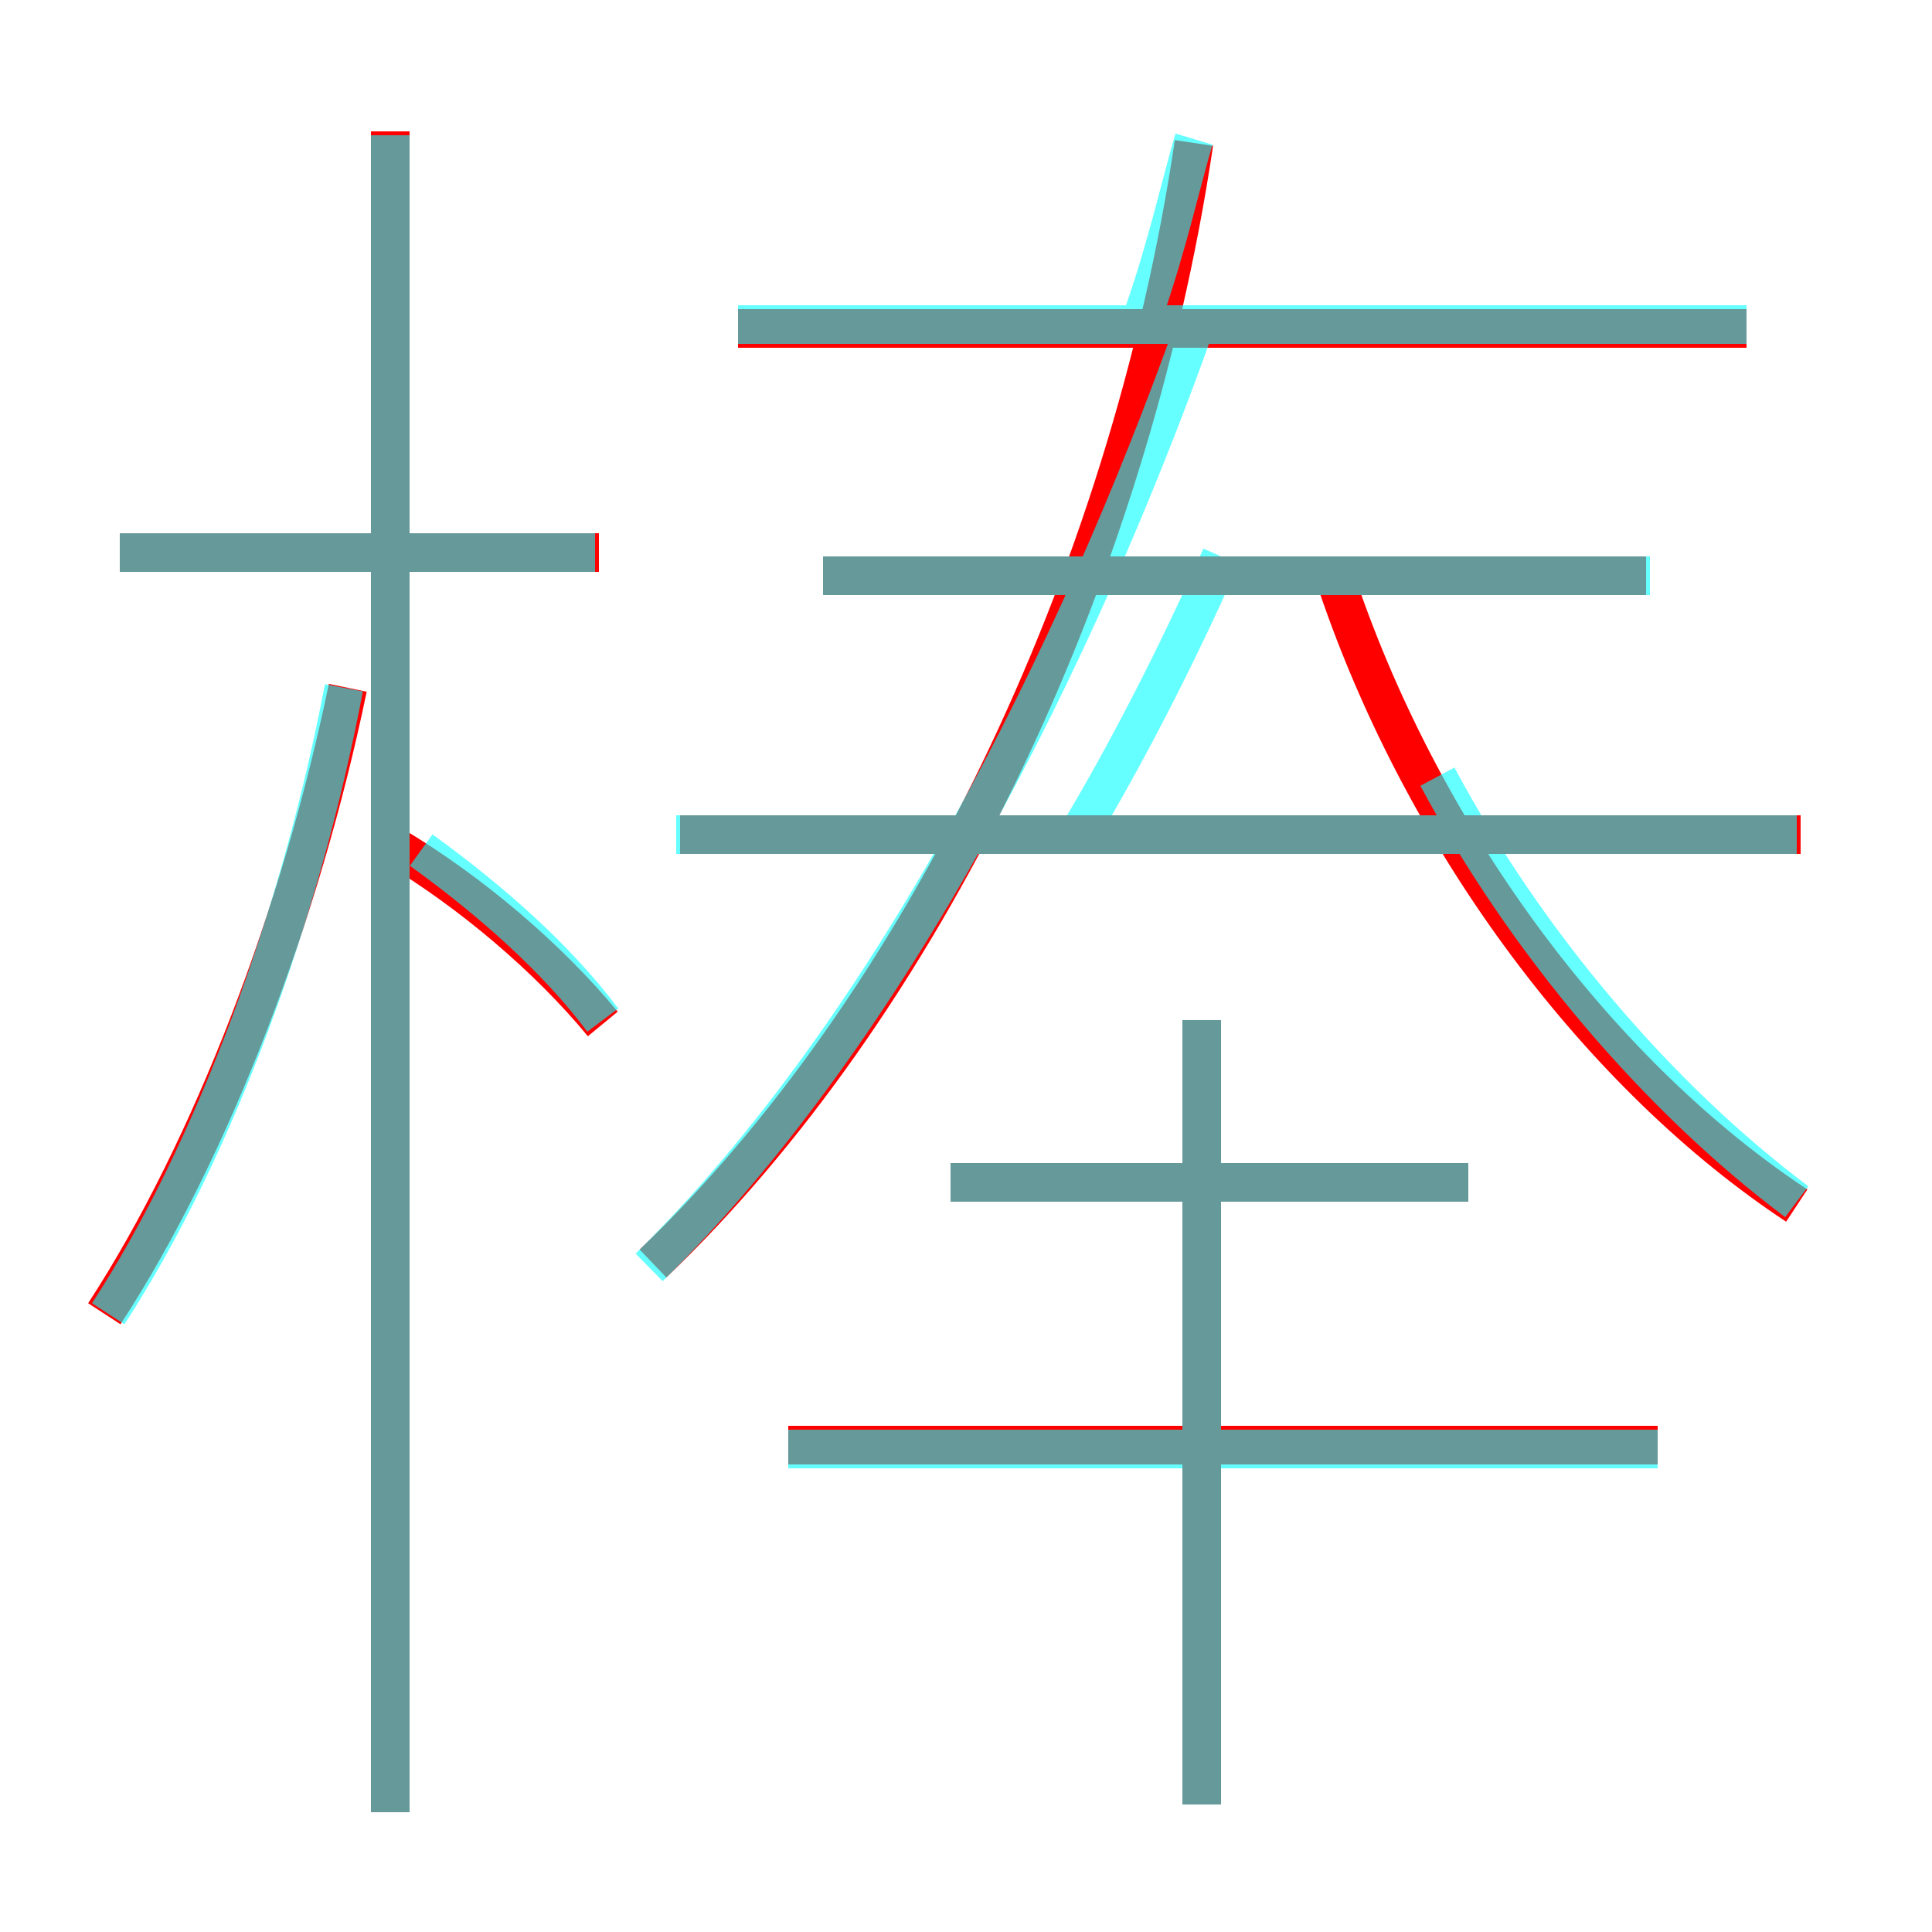 <?xml version='1.0' encoding='utf8'?>
<svg viewBox="0.0 -6.0 50.0 50.0" version="1.1" xmlns="http://www.w3.org/2000/svg">
<rect x="0.0" y="-6.0" width="50.0" height="50.0" fill="#333333" stroke="none"/>
<rect x="-1000" y="-1000" width="2000" height="2000" stroke="white" fill="white"/>
<g style="fill:none;stroke:rgba(255, 0, 0, 1);  stroke-width:1"><path d="M 16.9 -11.3 C 23.8 -17.9 29.2 -28.9 30.9 -40.3 M 2.7 -10.0 C 5.5 -14.3 7.8 -20.4 9.0 -26.2 M 10.1 2.9 L 10.1 -40.6 M 15.6 -17.5 C 14.2 -19.2 12.2 -20.9 10.2 -22.1 M 42.9 -6.6 L 20.4 -6.6 M 31.1 2.7 L 31.1 -17.6 M 15.5 -29.7 L 3.1 -29.7 M 38.0 -13.4 L 24.6 -13.4 M 46.6 -22.4 L 17.6 -22.4 M 42.6 -29.1 L 21.3 -29.1 M 46.5 -12.8 C 41.5 -16.1 36.9 -22.1 34.6 -28.9 M 45.2 -35.5 L 19.1 -35.5" transform="translate(0.0 38.0)" />
</g>
<g style="fill:none;stroke:rgba(0, 255, 255, 0.6);  stroke-width:1">
<path d="M 16.8 -11.2 C 23.1 -17.4 27.9 -27.1 30.9 -35.5 M 2.8 -10.0 C 5.6 -14.3 7.8 -20.4 8.9 -26.2 M 10.1 2.9 L 10.1 -40.5 M 15.6 -17.6 C 14.4 -19.2 12.7 -20.7 10.9 -22.0 M 15.4 -29.7 L 3.1 -29.7 M 42.9 -6.5 L 20.4 -6.5 M 31.1 2.7 L 31.1 -17.6 M 38.0 -13.4 L 24.6 -13.4 M 46.5 -22.4 L 17.5 -22.4 M 42.7 -29.1 L 21.3 -29.1 M 46.5 -12.9 C 42.9 -15.6 39.5 -19.6 37.2 -23.9 M 45.2 -35.6 L 19.1 -35.6 M 27.9 -22.4 C 29.1 -24.4 30.4 -26.9 31.6 -29.6 M 29.6 -35.9 C 30.2 -37.6 30.6 -39.4 30.9 -40.4" transform="translate(0.0 38.0)" />
</g>
</svg>